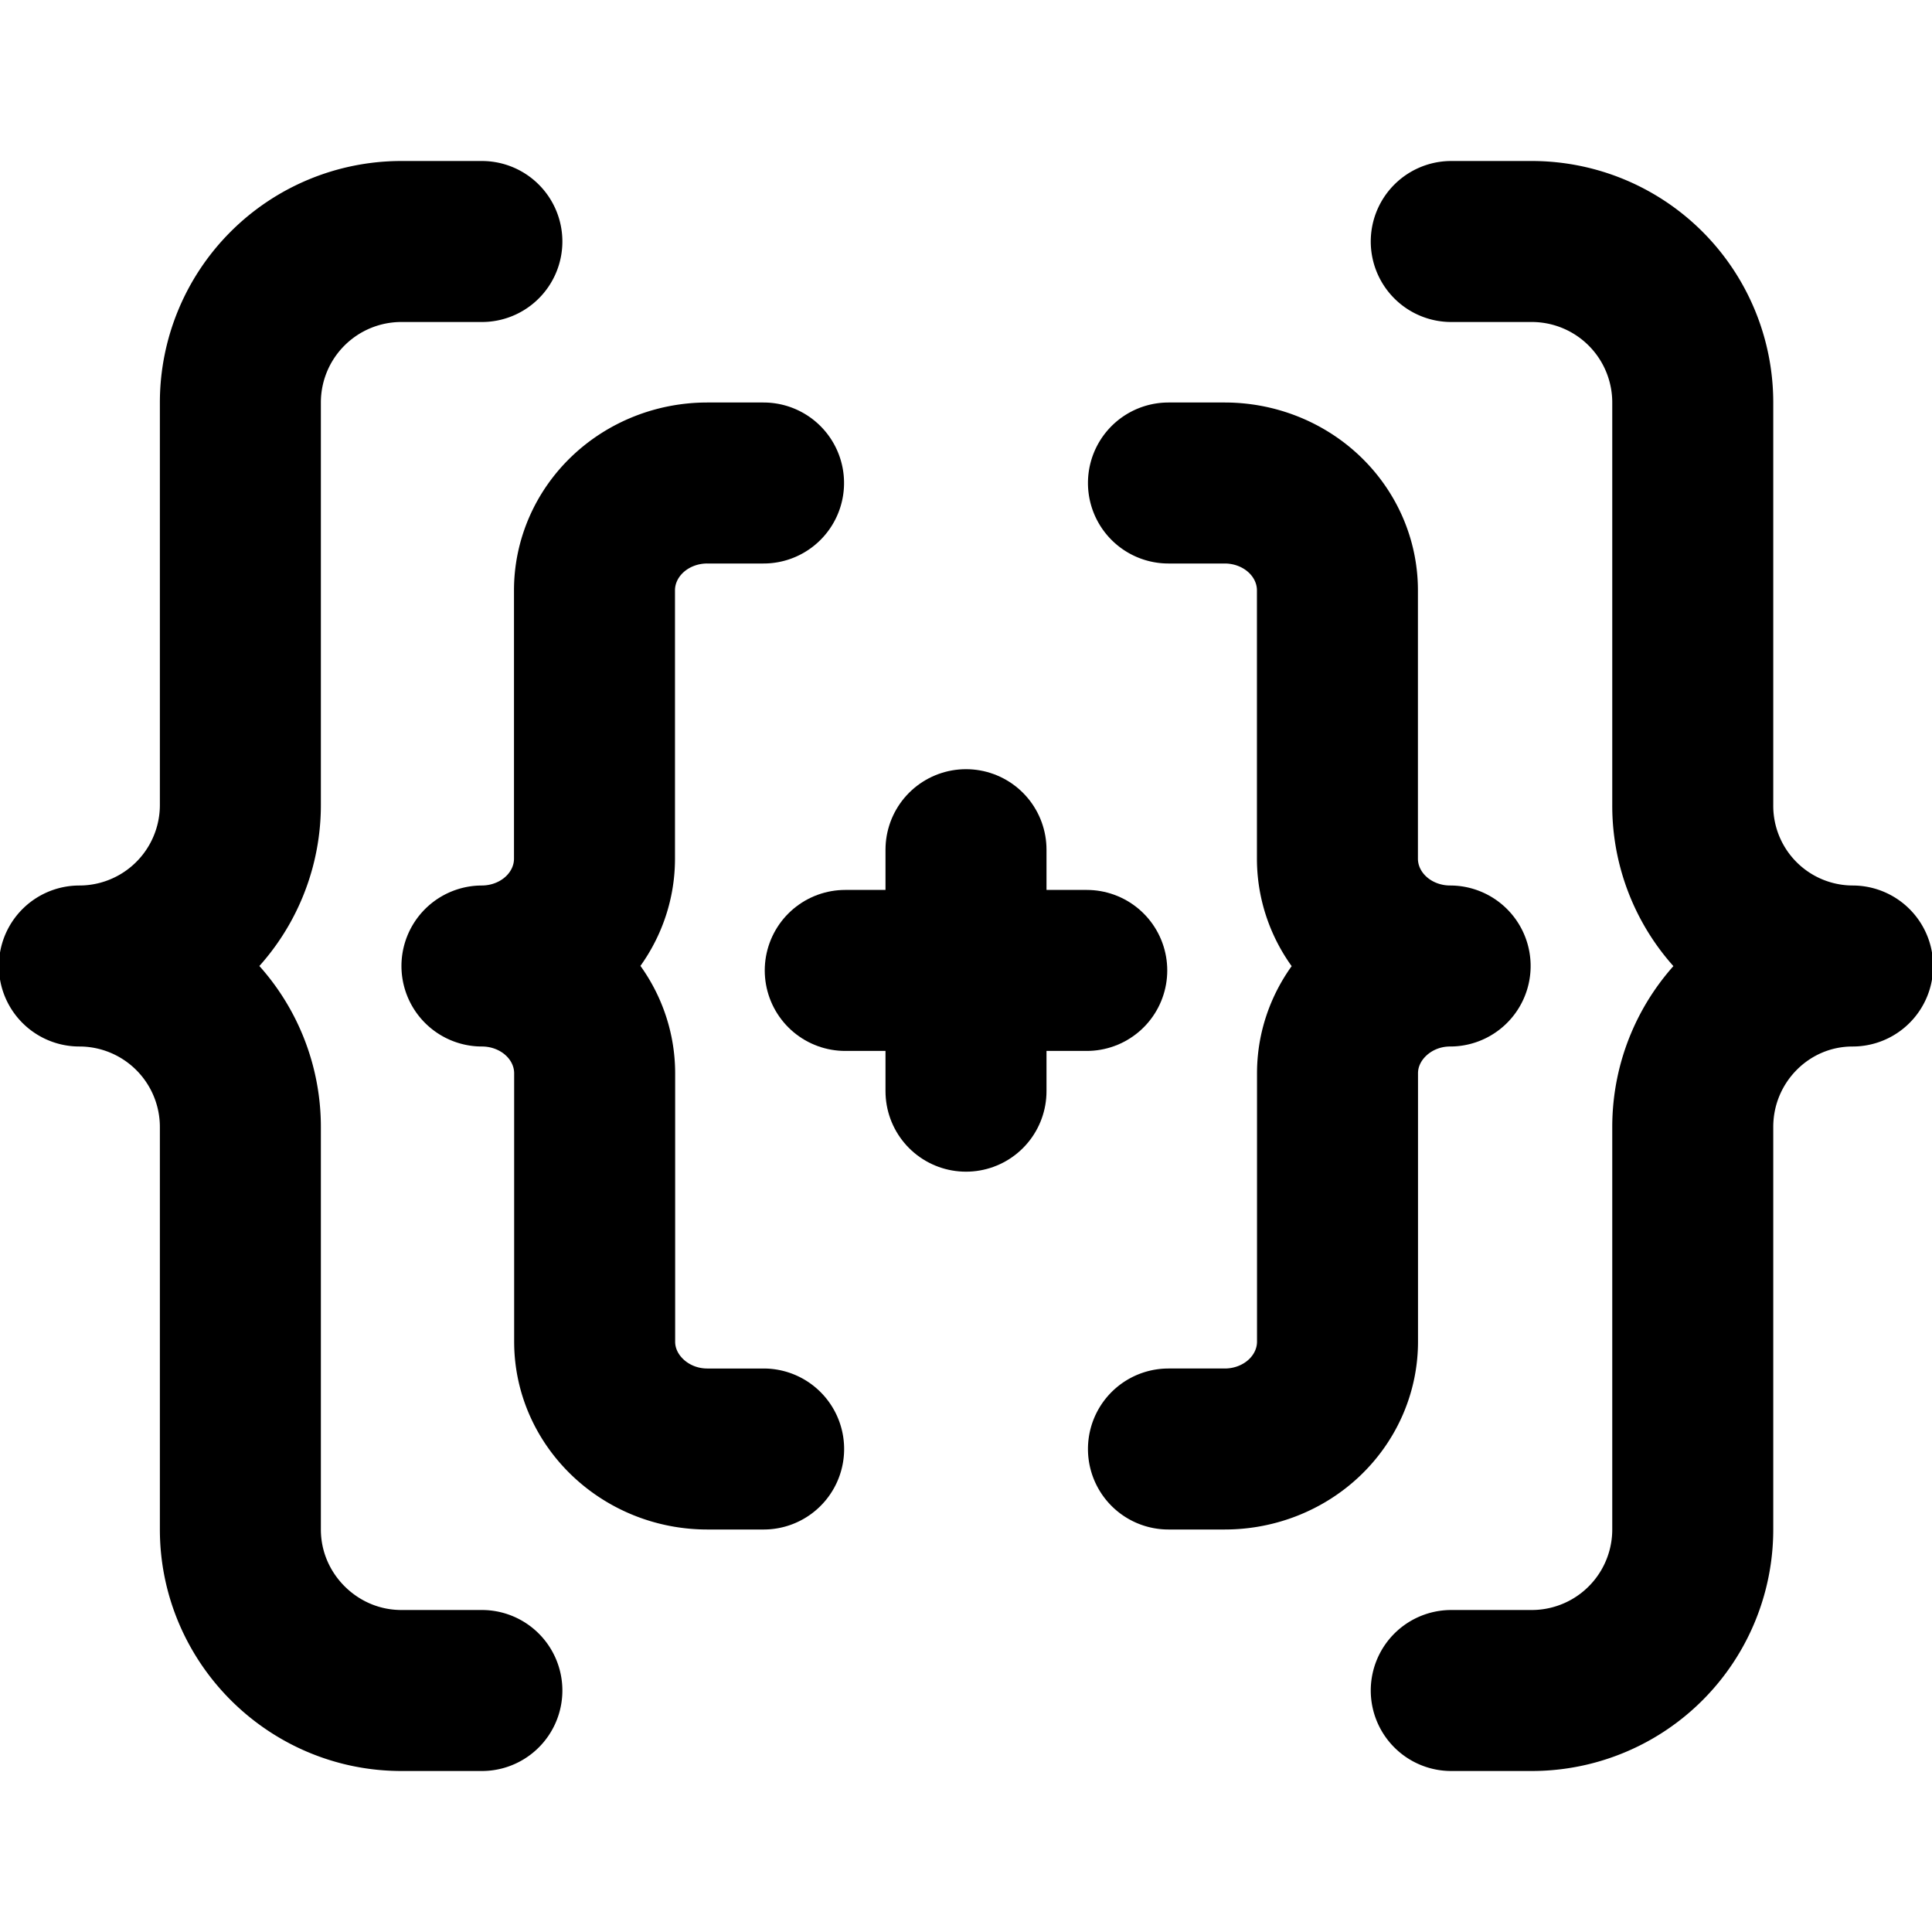 <svg
  xmlns="http://www.w3.org/2000/svg"
  width="24"
  height="24"
  viewBox="0 0 24 24"
  fill="none"
  stroke="currentColor"
  stroke-width="2"
  stroke-linecap="round"
  stroke-linejoin="round"
>
  <path d="M12 10.555v3" />
  <path d="M13.5 12.055h-3" />
  <path d="M5.986 3h-1a2 2 0 0 0-2 2v5a2 2 0 0 1-2 2 2 2 0 0 1 2 2v5c0 1.1.9 2 2 2h1" />
  <path d="M18.028 21h1a2 2 0 0 0 2-2v-5c0-1.1.886-2 1.986-2a1.99 1.99 0 0 1-1.986-2V5a2 2 0 0 0-2-2h-1" />
  <path d="M9.485 6h-.7a1.4 1.333 0 0 0-1.4 1.333v3.333A1.4 1.333 0 0 1 5.987 12a1.4 1.333 0 0 1 1.4 1.333v3.334c0 .733.63 1.333 1.4 1.333h.699" />
  <path d="M14.515 18h.7a1.4 1.333 0 0 0 1.4-1.333v-3.334c0-.733.63-1.333 1.399-1.333a1.4 1.333 0 0 1-1.4-1.333V7.333A1.4 1.333 0 0 0 15.214 6h-.699" />
</svg>
